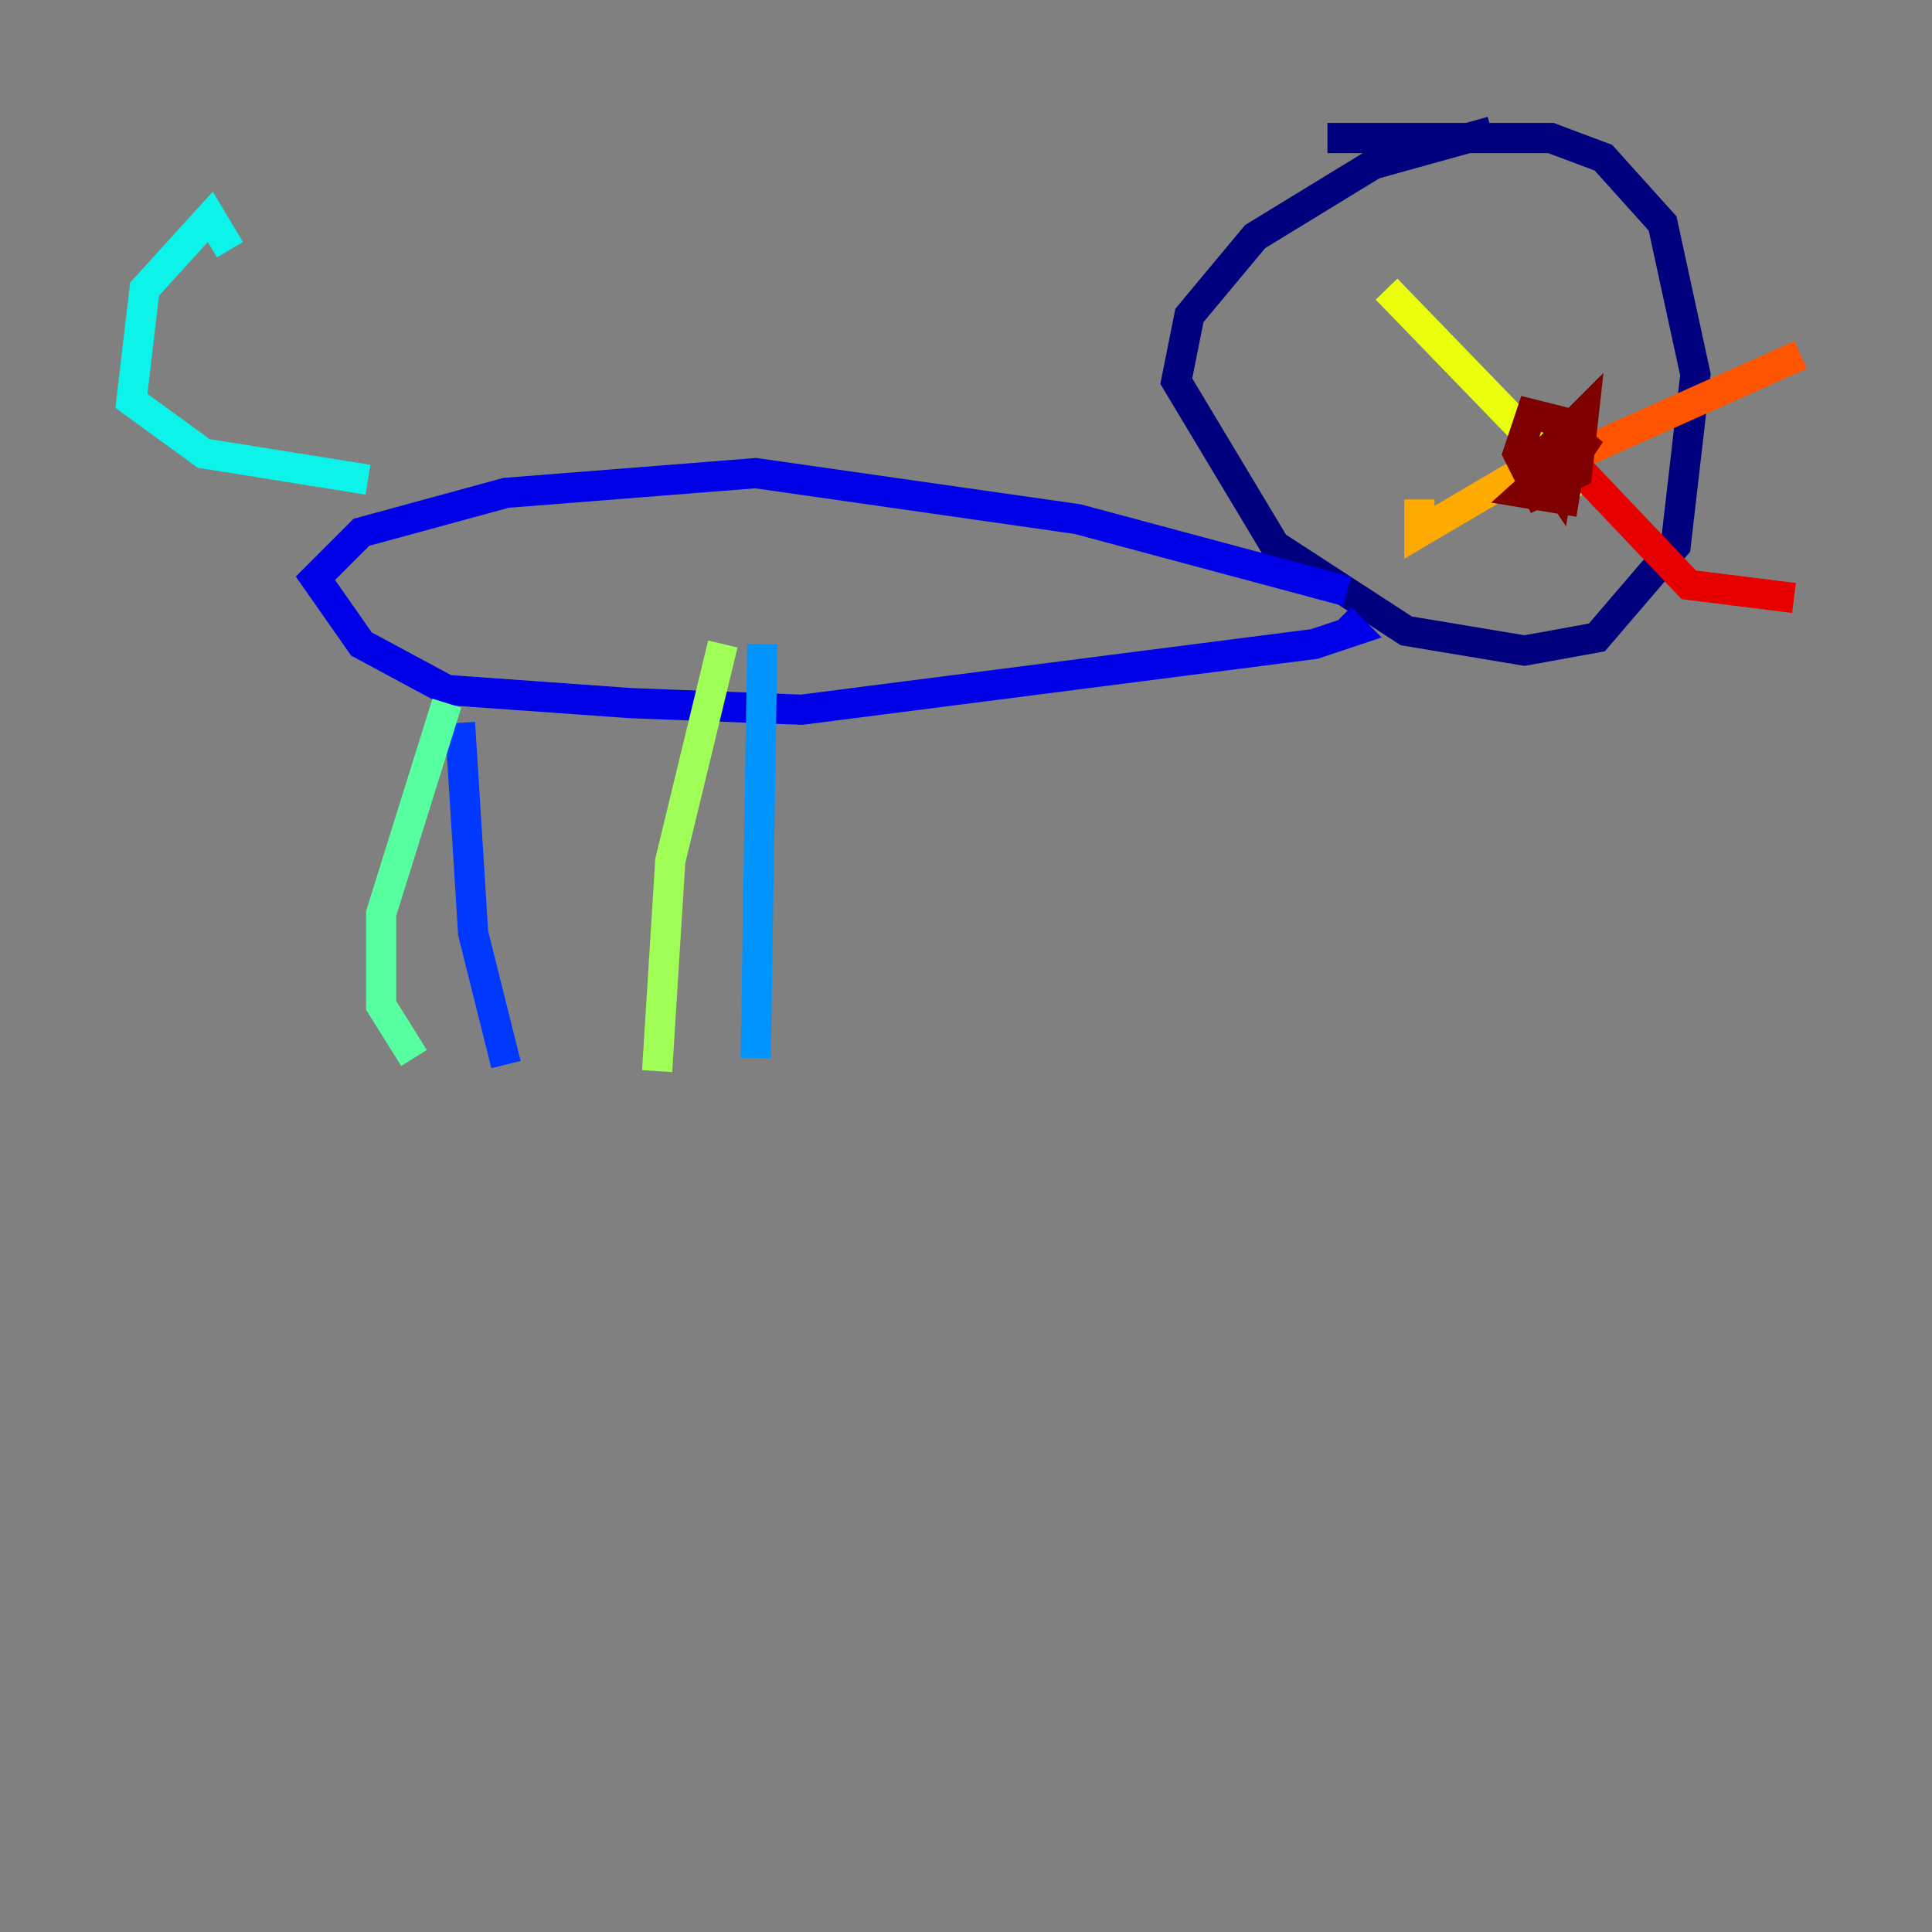 <?xml version="1.0" encoding="utf-8" ?>
<svg baseProfile="tiny" height="128" version="1.2" viewBox="0,0,128,128" width="128" xmlns="http://www.w3.org/2000/svg" xmlns:ev="http://www.w3.org/2001/xml-events" xmlns:xlink="http://www.w3.org/1999/xlink"><rect x="0" y="0" width="128" height="128" fill="#808080" stroke="none"/><defs /><polyline fill="none" points="98.83,8.707 90.993,10.884 83.156,15.674 78.803,20.898 77.932,25.252 84.463,36.136 93.17,41.796 101.007,43.102 105.796,42.231 111.02,36.136 112.326,24.816 110.15,14.803 106.231,10.449 102.748,9.143 87.946,9.143" stroke="#00007f" stroke-width="2" /><polyline fill="none" points="89.252,39.184 71.401,34.395 50.068,31.347 33.524,32.653 23.946,35.265 20.898,38.313 23.946,42.667 29.605,45.714 41.796,46.585 53.116,47.02 87.075,42.667 89.687,41.796 88.816,40.925" stroke="#0000e8" stroke-width="2" /><polyline fill="none" points="30.476,47.891 31.347,61.823 33.524,70.531" stroke="#0038ff" stroke-width="2" /><polyline fill="none" points="50.503,42.667 50.068,70.095" stroke="#0094ff" stroke-width="2" /><polyline fill="none" points="24.381,31.782 13.497,30.041 8.707,26.558 9.578,19.157 13.932,14.367 15.238,16.544" stroke="#0cf4ea" stroke-width="2" /><polyline fill="none" points="29.605,46.585 25.252,60.517 25.252,66.612 27.429,70.095" stroke="#56ffa0" stroke-width="2" /><polyline fill="none" points="47.891,42.667 44.408,57.034 43.537,70.966" stroke="#a0ff56" stroke-width="2" /><polyline fill="none" points="104.925,32.653 91.864,19.157" stroke="#eaff0c" stroke-width="2" /><polyline fill="none" points="104.925,30.476 101.442,30.912 94.041,35.265 94.041,33.088" stroke="#ffaa00" stroke-width="2" /><polyline fill="none" points="102.748,30.912 119.293,23.51" stroke="#ff5500" stroke-width="2" /><polyline fill="none" points="103.619,30.041 111.891,38.748 118.857,39.619" stroke="#e80000" stroke-width="2" /><polyline fill="none" points="104.925,28.299 101.442,27.429 100.571,30.041 101.878,32.653 104.49,31.347 104.925,27.429 101.878,30.476 103.619,31.347 105.361,28.735 101.007,32.653 103.619,33.088 104.054,30.476 102.313,30.912 103.184,32.218 103.619,29.605 101.878,30.476 101.878,31.782 103.184,31.782" stroke="#7f0000" stroke-width="2" /></svg>